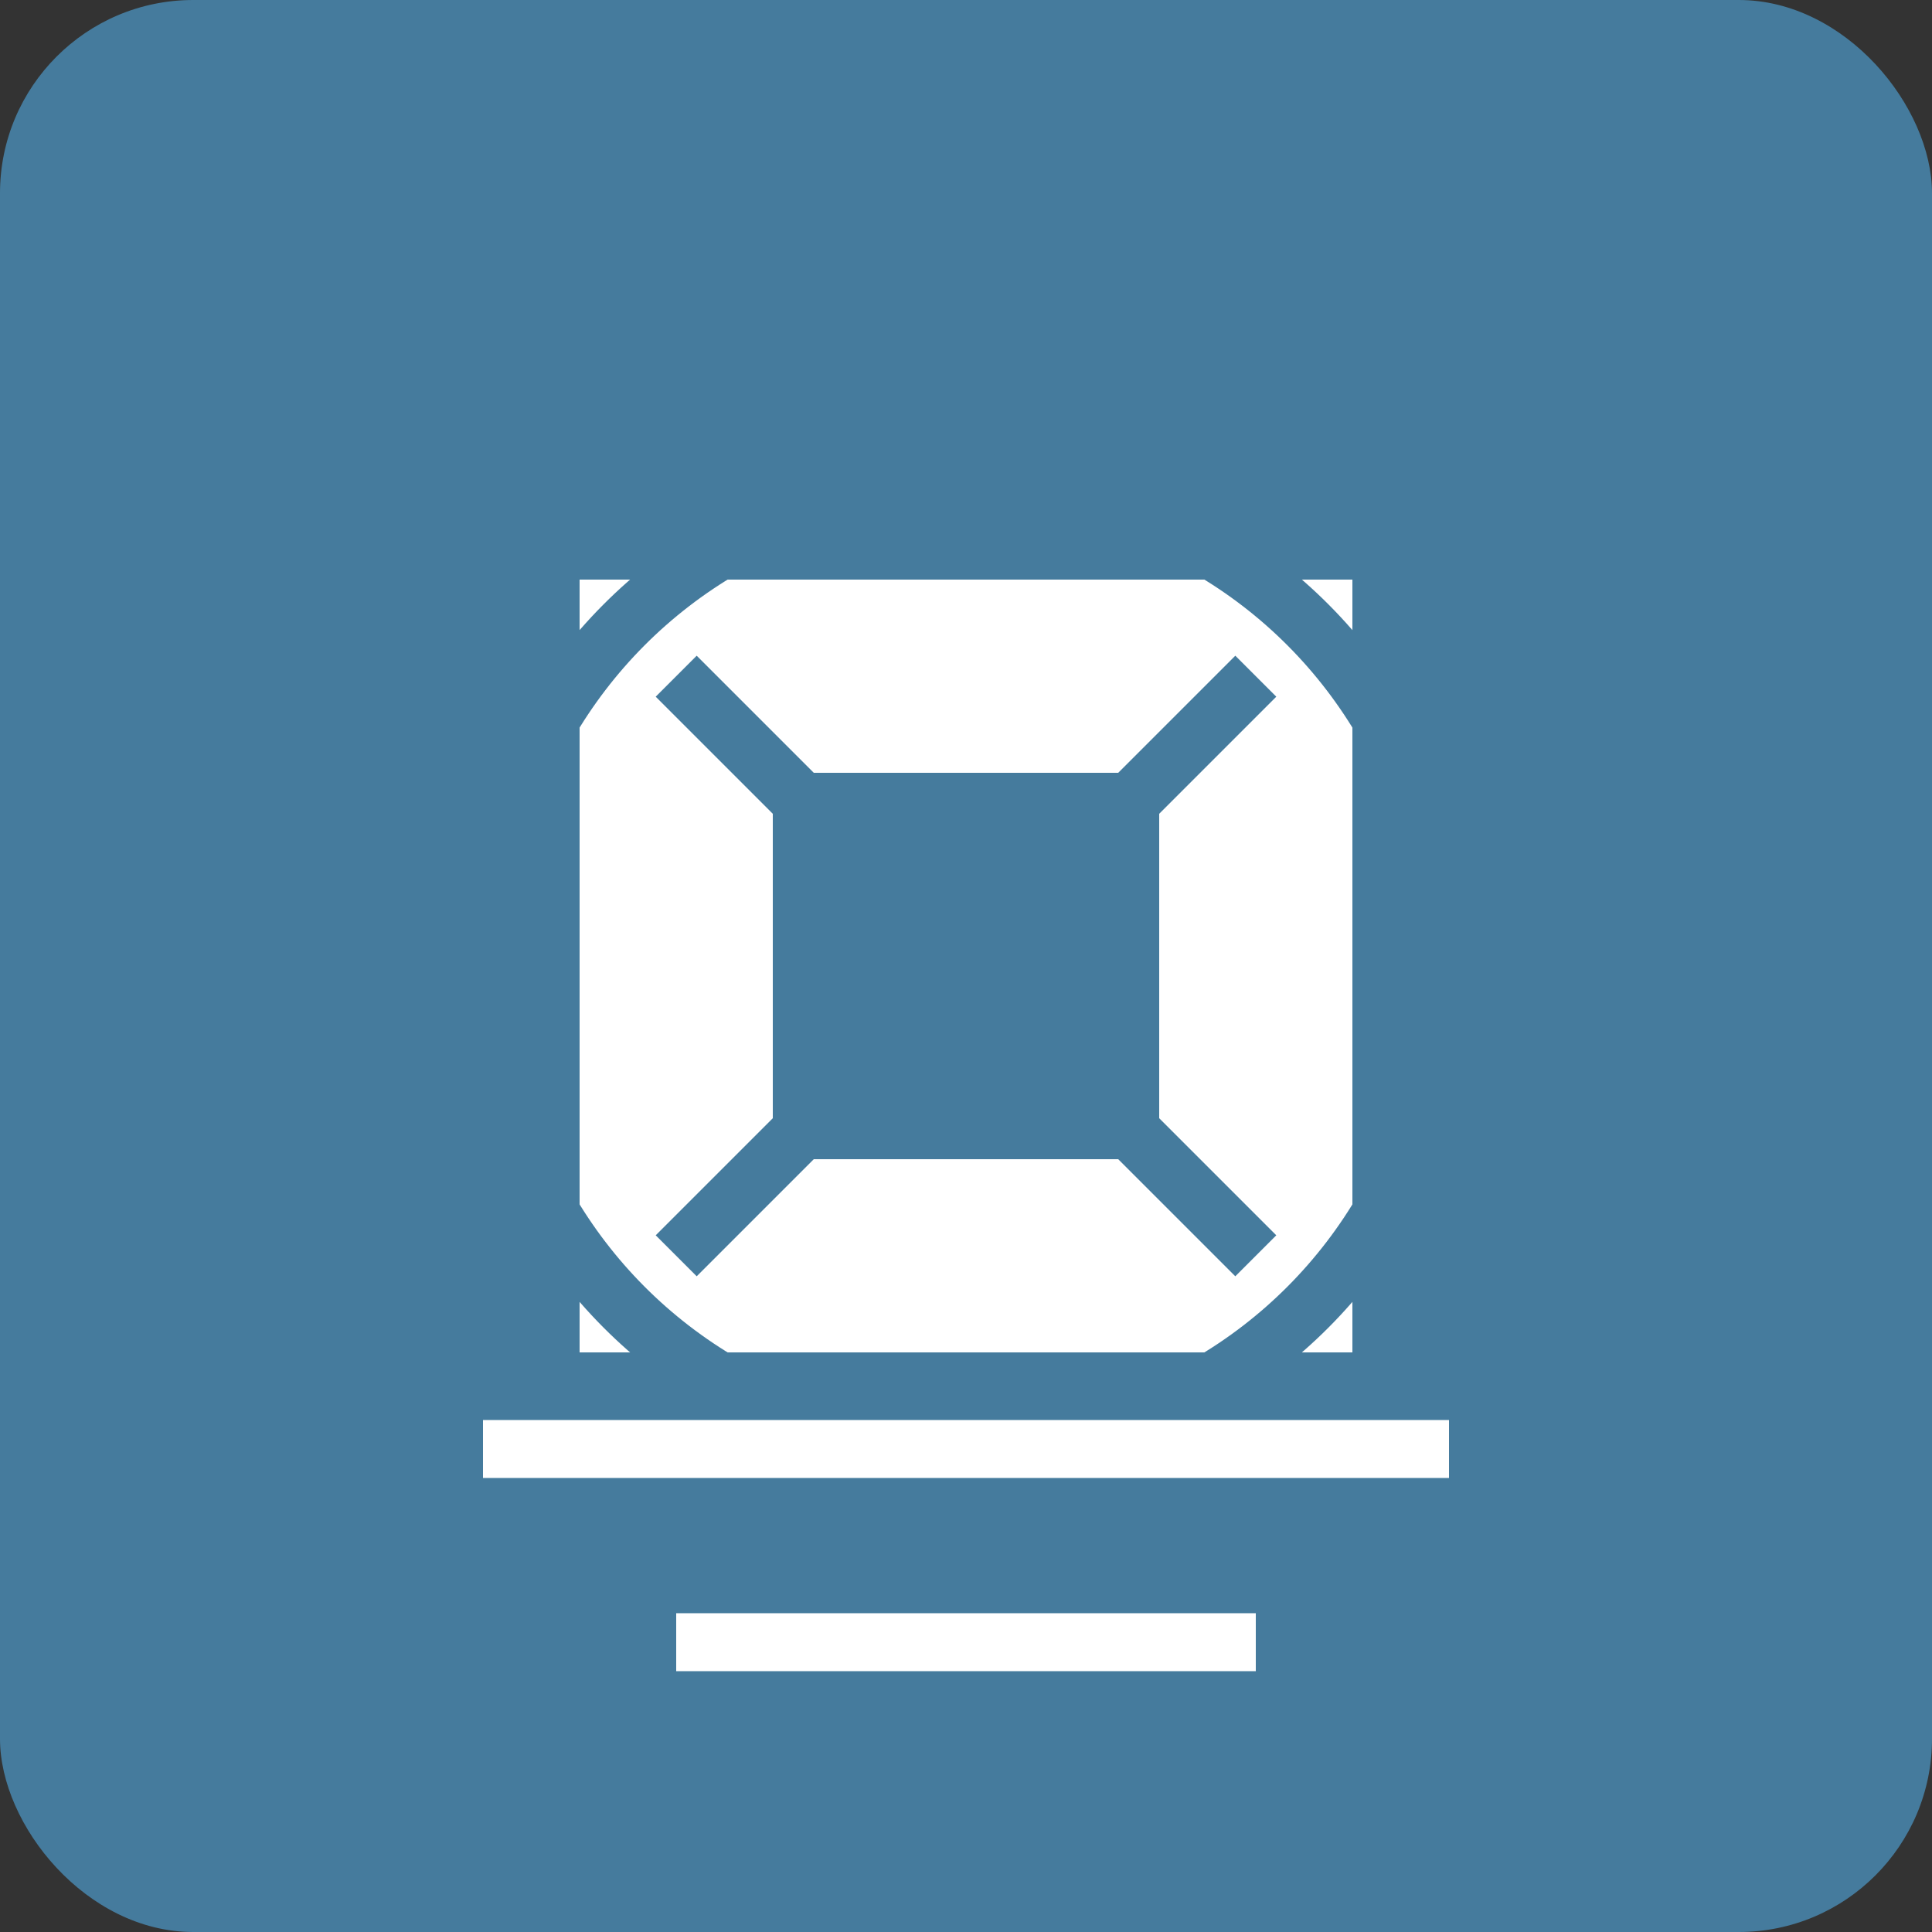 <?xml version="1.0" encoding="UTF-8"?>
<svg width="100" height="100" viewBox="0 0 100 100" fill="none" xmlns="http://www.w3.org/2000/svg">
  <rect x="0" y="0" width="100" height="100" fill="#333333" stroke="none"/>
  <rect width="100" height="100" rx="10" fill="#457b9d"/>
  <path d="M30 30H70V70H30V30Z" fill="white"/>
  <path d="M40 40H60V60H40V40Z" fill="#457b9d"/>
  <path d="M35 35L65 65M35 65L65 35" stroke="#457b9d" stroke-width="3"/>
  <circle cx="50" cy="50" r="25" stroke="#457b9d" stroke-width="3"/>
  <path d="M25 75H75" stroke="white" stroke-width="3"/>
  <path d="M35 85H65" stroke="white" stroke-width="3"/>
</svg>

